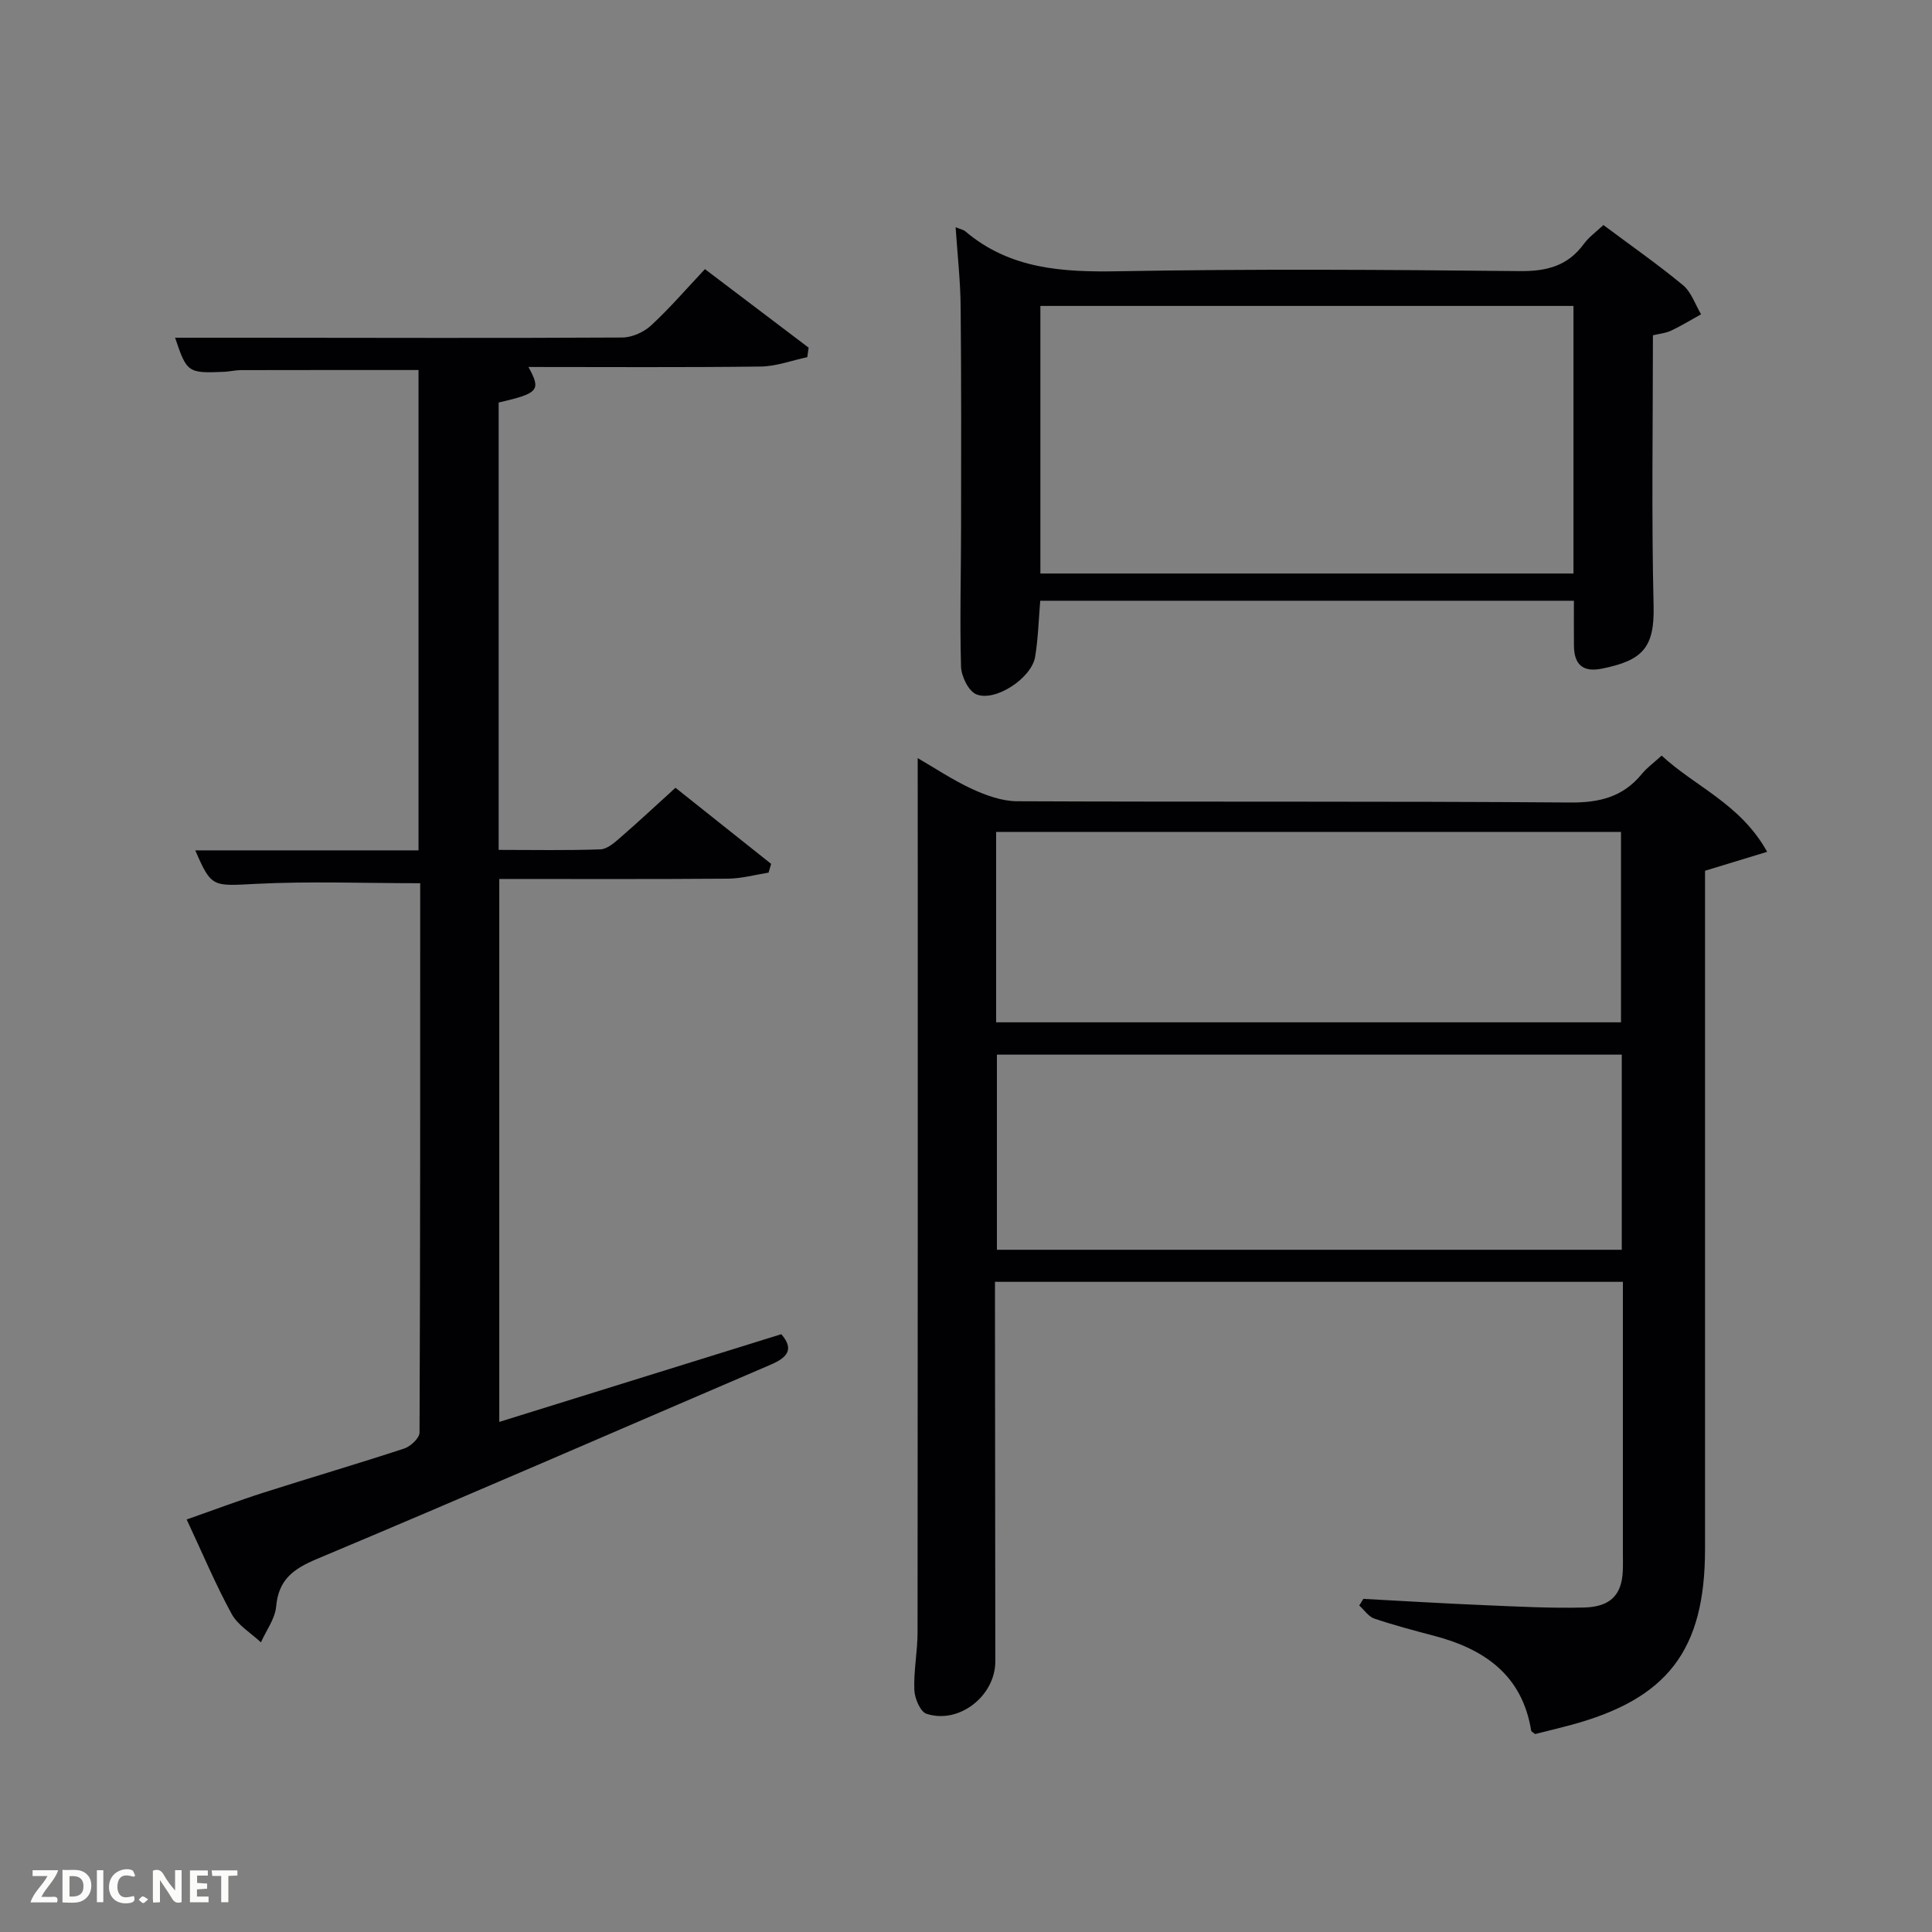 <svg enable-background="new 0 0 400 400" viewBox="0 0 400 400" xmlns="http://www.w3.org/2000/svg"><rect x="0" y="0" width="400" height="400" fill="#808080" stroke="none"/><path d="m190 156.96c3.56 2.06 7.27 4.55 11.28 6.4 2.9 1.33 6.19 2.52 9.32 2.53 38.15.17 76.31-.03 114.47.26 6.13.05 10.97-1.16 14.86-5.92 1.04-1.27 2.41-2.26 4.1-3.79 6.96 6.45 16.34 10 21.84 19.92-4.59 1.4-8.43 2.57-12.86 3.92v5.47 134.96c0 20.98-7.77 31.11-28.04 36.5-2.4.64-4.81 1.22-7.14 1.81-.36-.31-.78-.49-.82-.73-1.86-11.47-9.64-16.85-20.04-19.6-4.17-1.1-8.35-2.2-12.43-3.58-1.21-.41-2.09-1.78-3.12-2.71.28-.46.57-.91.85-1.37 8.41.45 16.82.96 25.24 1.31 6.82.29 13.65.65 20.46.48 5.49-.14 7.79-2.65 8.01-7.54.06-1.33.02-2.67.02-4 0-18.49 0-36.98 0-55.89-43.19 0-86.24 0-130 0v5.1c.02 24.49.04 48.98.07 73.48.01 7.12-7.49 13.07-14.25 10.85-1.29-.42-2.46-3.22-2.52-4.96-.15-3.96.67-7.94.67-11.91.05-52.32.04-104.64.04-156.95-.01-7.89-.01-15.78-.01-24.04zm145.77 61.39c-43.42 0-86.46 0-129.37 0v40.4h129.37c0-13.52 0-26.78 0-40.4zm-129.53-6.69h129.37c0-13.39 0-26.44 0-39.41-43.31 0-86.22 0-129.37 0z" fill="#010104"/><path d="m87 182.86c-11.72 0-22.86-.43-33.94.13-9.04.46-9.27.84-12.63-6.93h46.22c0-33.37 0-66.42 0-99.45-12.27 0-24.52-.01-36.78.02-1.15 0-2.3.3-3.46.35-7.53.32-7.73.16-10.16-7.06h16.1c25.49.02 50.98.1 76.47-.04 2.03-.01 4.47-1.1 5.98-2.5 3.9-3.6 7.37-7.65 11.15-11.66 7.59 5.75 14.53 11.01 21.47 16.26-.09.66-.19 1.31-.28 1.97-3.22.68-6.43 1.9-9.66 1.94-15.99.2-31.97.09-48.07.09 2.65 4.83 2.14 5.44-6.17 7.36v92.62c7.17 0 14.13.14 21.07-.11 1.41-.05 2.92-1.39 4.12-2.44 3.75-3.25 7.38-6.65 11.42-10.31 6.77 5.38 13.29 10.57 19.81 15.76-.18.6-.36 1.21-.54 1.81-2.8.44-5.6 1.23-8.41 1.25-15.65.12-31.31.06-47.34.06v112.41c19.55-6.08 38.86-12.09 58.39-18.16 2.74 3.16 1.21 4.85-2.22 6.32-31.29 13.41-62.49 27.03-93.89 40.2-4.95 2.08-7.98 4.29-8.48 9.88-.23 2.54-2.05 4.93-3.15 7.4-2.07-1.94-4.78-3.53-6.07-5.9-3.33-6.09-6.02-12.53-9.3-19.54 5.57-1.95 10.78-3.92 16.08-5.61 9.64-3.08 19.35-5.92 28.96-9.08 1.32-.43 3.16-2.16 3.17-3.29.16-37.95.14-75.92.14-113.75z" fill="#010104"/><path d="m197.85 47.04c1.12.46 1.64.54 1.98.83 9.28 7.88 20.18 8.5 31.79 8.29 27.64-.5 55.3-.32 82.95-.03 5.62.06 9.98-1.03 13.35-5.63 1.04-1.43 2.56-2.5 4.05-3.91 5.66 4.23 11.24 8.12 16.47 12.45 1.73 1.43 2.53 3.99 3.75 6.03-2.06 1.14-4.07 2.38-6.19 3.38-1.14.54-2.48.65-3.78.97 0 18.77-.31 37.41.14 56.04.21 8.68-2.32 11.31-10.78 12.99-3.91.78-5.67-.93-5.71-4.73-.03-2.99-.01-5.98-.01-9.34-36.78 0-73.49 0-110.49 0-.33 3.82-.42 7.77-1.06 11.62-.72 4.37-8.24 9.38-12.18 7.75-1.62-.67-3.1-3.73-3.16-5.74-.27-9.65 0-19.32.01-28.98.02-15.16.06-30.32-.09-45.48-.04-5.29-.64-10.58-1.04-16.51zm127.92 16.3c-37.09 0-73.79 0-110.37 0v55.4h110.37c0-18.51 0-36.77 0-55.4z" fill="#010104"/><g fill="#fbfcfa"><path d="m37.59 393.81c-.92.31-1.52.05-2-.78-.7-1.2-1.52-2.34-2.47-3.78v4.59c-.55.03-.95.05-1.41.07-.03-.37-.06-.64-.06-.91 0-1.91 0-3.81 0-5.7 1.13-.41 1.77-.03 2.29.91.62 1.11 1.38 2.14 2.31 3.19v-4.2h1.35v6.61z"/><path d="m12.94 393.88v-6.75c1.9.19 3.93-.54 5.37 1.29.8 1.01.78 2.88.03 3.97-1.37 1.97-3.4 1.51-5.4 1.49m1.45-1.22c2.04.12 2.92-.58 2.89-2.21-.03-1.51-.98-2.19-2.89-2z"/><path d="m11.81 393.87h-5.49c.68-2.18 2.47-3.48 3.51-5.45h-3.08v-1.21h5.29c-.71 2.13-2.44 3.48-3.47 5.51.86 0 1.63.04 2.39-.01.79-.05 1.14.21.85 1.16"/><path d="m39.33 393.86v-6.61h3.7v1.07h-2.22v1.52c.68.04 1.34.09 2.07.13v1.07c-.72.05-1.38.09-2.1.14v1.48h2.4v1.19h-3.85z"/><path d="m27.71 388.56c-1.15-.3-2.46-.61-3.1.64-.37.73-.41 1.93-.06 2.67.63 1.35 1.99.93 3.17.68.35.94-.01 1.32-.93 1.46-1.62.25-3.05-.27-3.76-1.48-.72-1.24-.6-3.03.31-4.17.88-1.11 2.71-1.7 4-1.16.32.13.44.74.65 1.12-.1.08-.19.16-.28.24"/><path d="m49.15 387.24v1.07c-.59.02-1.17.05-1.87.08v5.44h-1.48v-5.44h-1.85c-.05-.4-.08-.73-.13-1.15z"/><path d="m20.06 387.21h1.33v6.62h-1.33z"/><path d="m30.68 393.25c-.49.38-.8.79-1.05.76-.32-.05-.6-.45-.9-.7.26-.24.51-.64.8-.67.29-.04.62.3 1.15.61"/></g></svg>